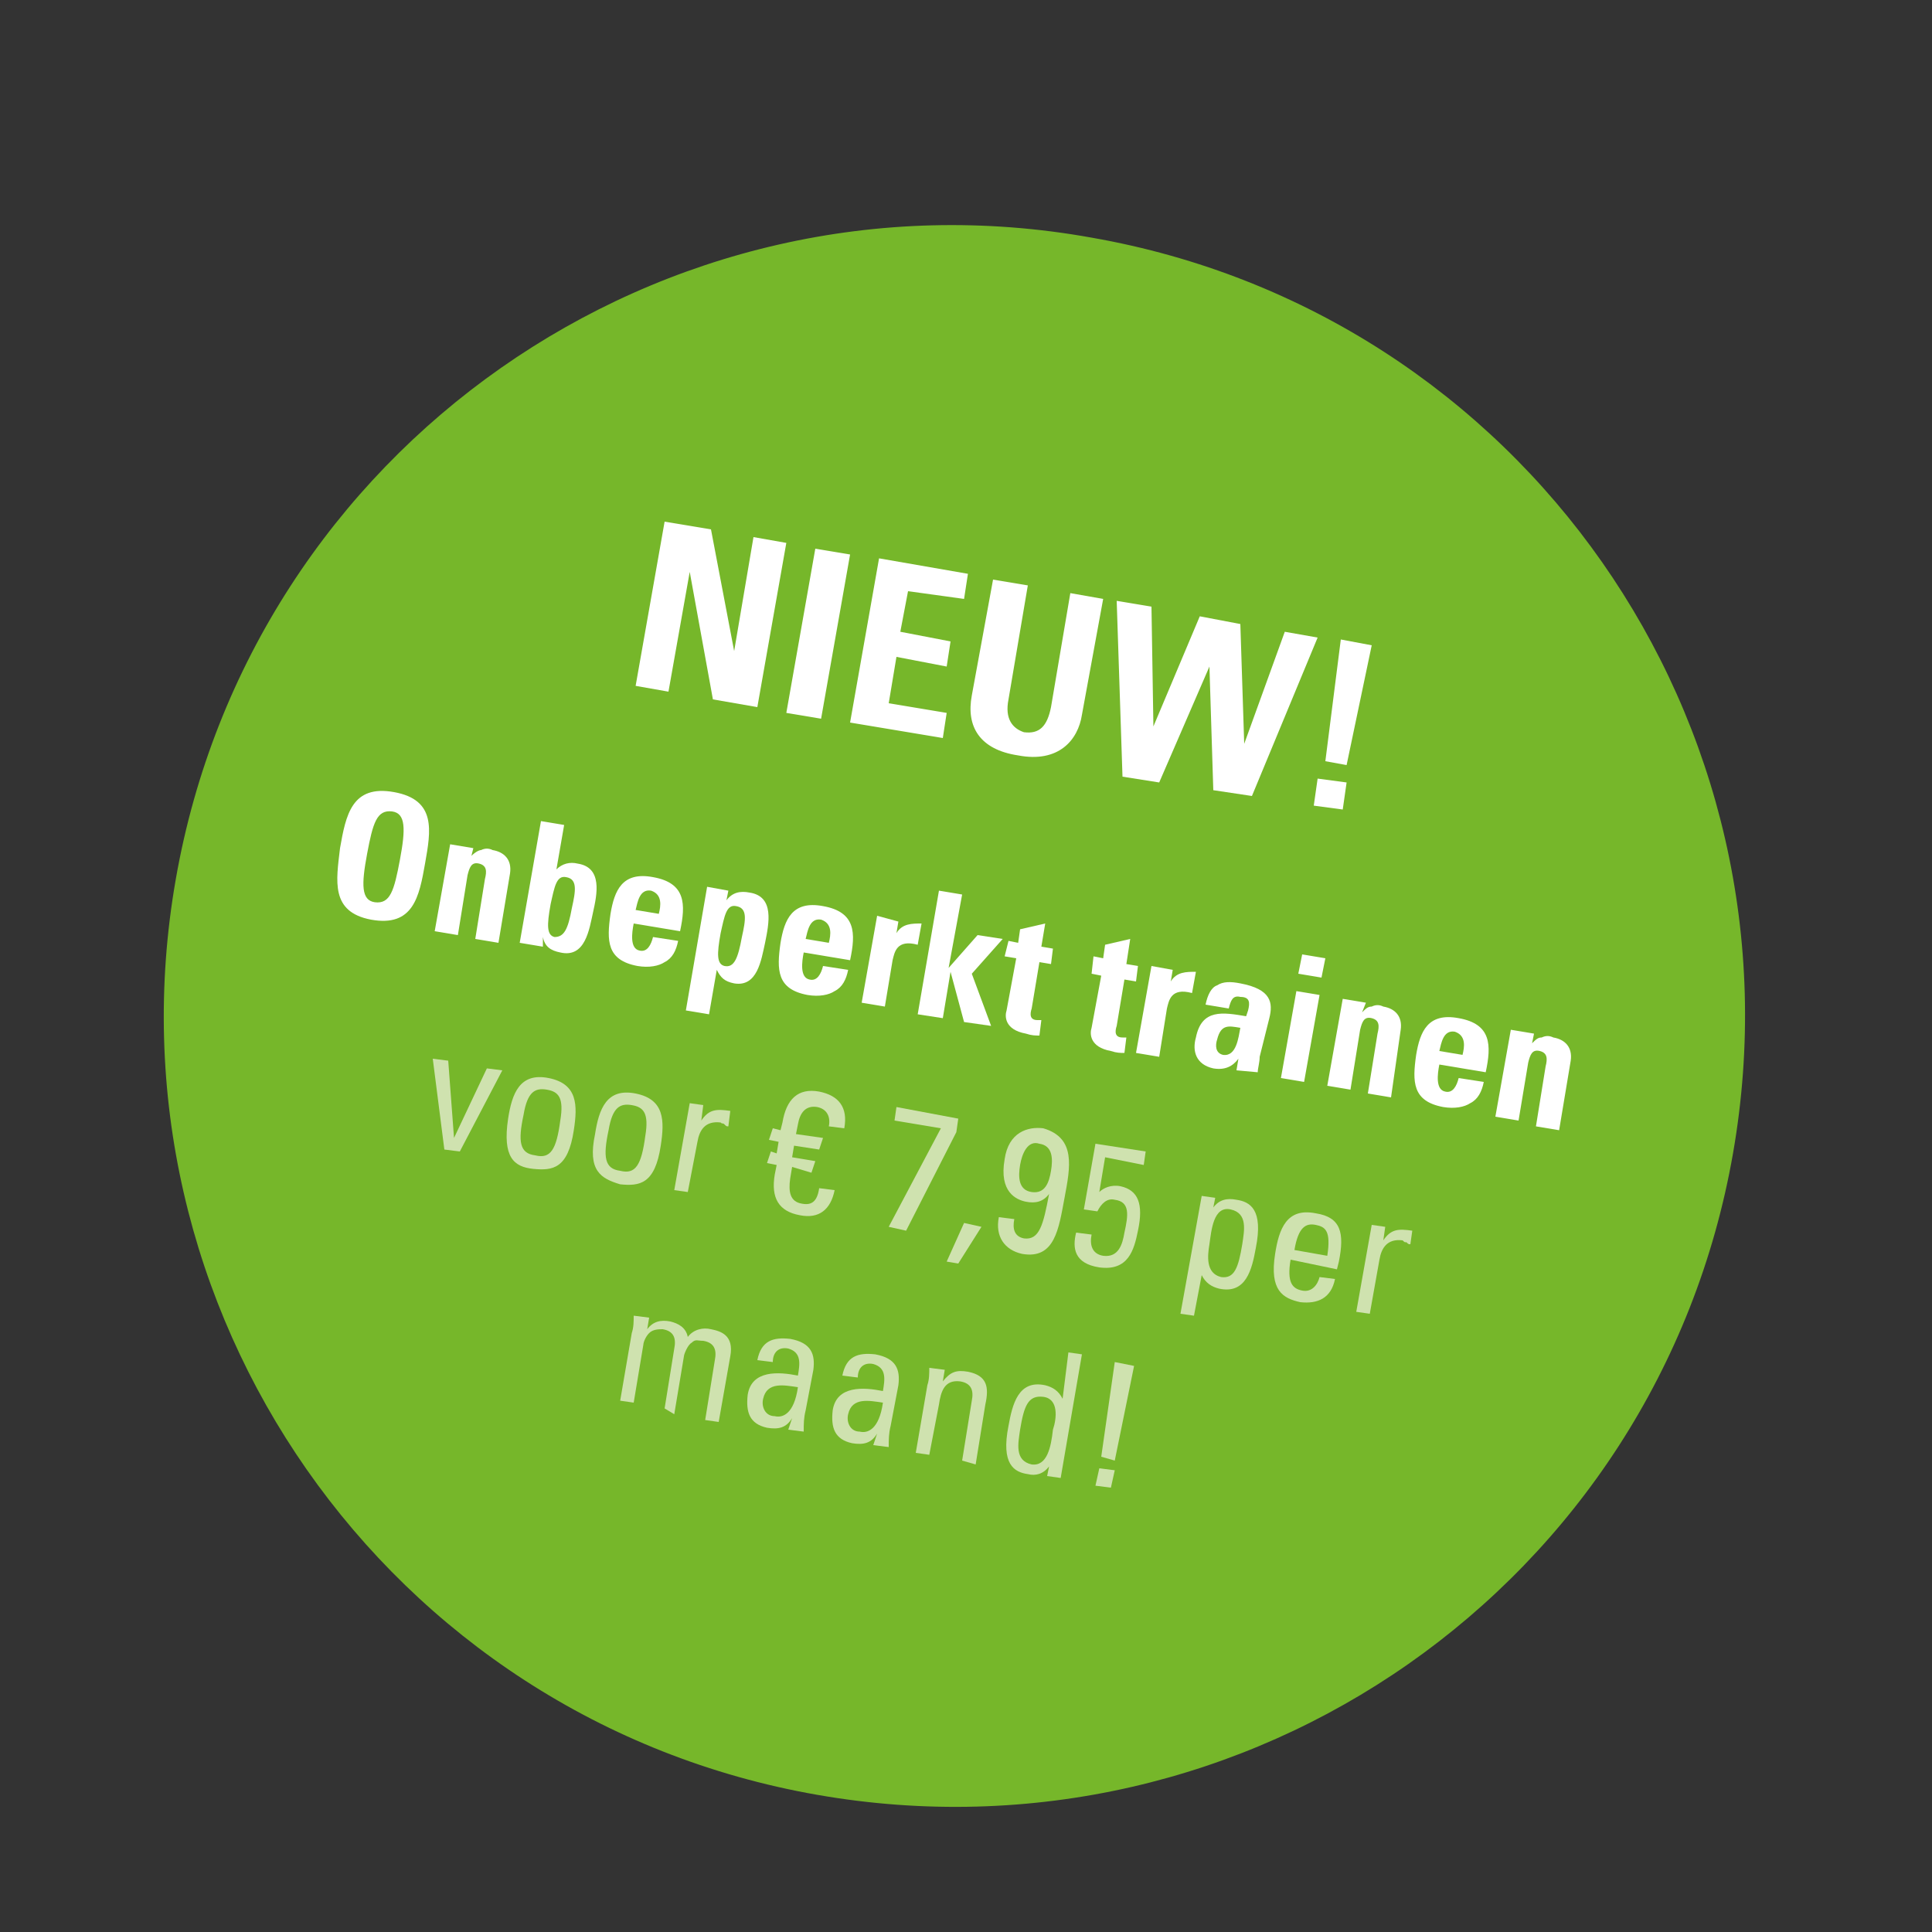 <?xml version="1.0" encoding="utf-8"?>
<!-- Generator: Adobe Illustrator 19.2.1, SVG Export Plug-In . SVG Version: 6.00 Build 0)  -->
<svg version="1.1" id="Laag_1" xmlns="http://www.w3.org/2000/svg" xmlns:xlink="http://www.w3.org/1999/xlink" x="0px" y="0px"
	 viewBox="0 0 100 100" style="enable-background:new 0 0 100 100;" xml:space="preserve">
<rect x="0" y="0" width="100" height="100" fill="#333333" stroke="none"/>
<style type="text/css">
	.st0{clip-path:url(#SVGID_2_);fill:#76B72A;}
	.st1{fill:#FFFFFF;}
	.st2{fill:#CFE2AF;}
</style>
<g>
	<defs>
		<rect id="SVGID_1_" x="-7" y="-1.8" width="112.8" height="102.8"/>
	</defs>
	<clipPath id="SVGID_2_">
		<use xlink:href="#SVGID_1_"  style="overflow:visible;"/>
	</clipPath>
	<path class="st0" d="M42.3,92.9C64.6,96.8,85.8,82,89.7,59.7c3.9-22.3-10.9-43.5-33.2-47.4C34.3,8.3,13,23.2,9.1,45.5
		C5.2,67.7,20,89,42.3,92.9"/>
</g>
<g>
	<path class="st1" d="M32.9,35.5l1.5-8.5l2.4,0.4l1.2,6.3l0,0l1-5.9l1.7,0.3l-1.5,8.5l-2.3-0.4l-1.2-6.6l0,0l-1.1,6.2L32.9,35.5z"/>
	<path class="st1" d="M40.7,36.9l1.5-8.5l1.8,0.3l-1.5,8.5L40.7,36.9z"/>
	<path class="st1" d="M44,37.4l1.5-8.5l4.6,0.8l-0.2,1.3L47,30.6l-0.4,2.1l2.6,0.5l-0.2,1.3L46.4,34L46,36.4l3,0.5l-0.2,1.3L44,37.4
		z"/>
	<path class="st1" d="M57.1,31l-1.1,6c-0.2,1.3-1.2,2.5-3.3,2.1c-2-0.3-2.7-1.5-2.4-3.1l1.1-6l1.8,0.3l-1,5.9
		c-0.2,1,0.2,1.5,0.8,1.7c0.8,0.1,1.2-0.3,1.4-1.3l1-5.9L57.1,31z"/>
	<path class="st1" d="M57.8,31.1l1.8,0.3l0.1,6.2l0,0l2.4-5.7l2.1,0.4l0.2,6.2l0,0l2.1-5.8l1.7,0.3l-3.4,8.2l-2-0.3l-0.2-6.4l0,0
		l-2.6,6l-1.9-0.3L57.8,31.1z"/>
	<path class="st1" d="M69.7,40.5l-0.2,1.4L68,41.7l0.2-1.4L69.7,40.5z M69.7,39.6l-1.1-0.2l0.8-6.3l1.6,0.3L69.7,39.6z"/>
</g>
<g>
	<path class="st1" d="M17.6,43.9c0.3-1.7,0.6-3.3,2.8-2.9c2.2,0.4,1.9,2,1.6,3.7c-0.3,1.7-0.6,3.3-2.8,2.9
		C17.1,47.2,17.4,45.6,17.6,43.9z M20.7,44.5c0.3-1.6,0.3-2.4-0.4-2.5c-0.8-0.1-1,0.6-1.3,2.2c-0.3,1.6-0.3,2.4,0.4,2.5
		C20.2,46.8,20.4,46.1,20.7,44.5z"/>
	<path class="st1" d="M24.4,44.3L24.4,44.3c0.2-0.2,0.4-0.3,0.5-0.3c0.2-0.1,0.4-0.1,0.6,0c0.6,0.1,1,0.5,0.9,1.2l-0.6,3.6l-1.2-0.2
		l0.5-3.1c0.1-0.4,0.1-0.7-0.3-0.8s-0.5,0.2-0.6,0.6l-0.5,3.1l-1.2-0.2l0.8-4.5l1.2,0.2L24.4,44.3z"/>
	<path class="st1" d="M28,42.5l1.2,0.2L28.8,45l0,0c0.3-0.3,0.7-0.4,1.1-0.3c1.3,0.2,1,1.6,0.8,2.5c-0.2,0.9-0.4,2.4-1.7,2.1
		c-0.5-0.1-0.8-0.3-0.9-0.8l0,0L28.1,49l-1.2-0.2L28,42.5z M29.6,47c0.2-0.9,0.3-1.5-0.3-1.6c-0.5-0.1-0.6,0.5-0.8,1.4
		c-0.2,1.1-0.2,1.6,0.2,1.7C29.2,48.5,29.4,48.1,29.6,47z"/>
	<path class="st1" d="M32.8,47.8c-0.1,0.5-0.2,1.3,0.3,1.4c0.4,0.1,0.6-0.3,0.7-0.7l1.3,0.2c-0.1,0.5-0.3,0.9-0.7,1.1
		C34.1,50,33.6,50.1,33,50c-1.6-0.3-1.6-1.3-1.4-2.7c0.2-1.2,0.6-2.2,2.2-1.9c1.7,0.3,1.7,1.4,1.4,2.8L32.8,47.8z M34.1,47.3
		c0.1-0.4,0.2-1-0.4-1.2c-0.6-0.1-0.7,0.6-0.8,1L34.1,47.3z"/>
	<path class="st1" d="M37.7,46.1l-0.1,0.5l0,0c0.3-0.4,0.7-0.5,1.2-0.4c1.3,0.2,1,1.6,0.8,2.6c-0.2,0.9-0.4,2.3-1.6,2.1
		c-0.5-0.1-0.7-0.3-0.9-0.7l0,0l-0.4,2.3l-1.2-0.2l1.1-6.4L37.7,46.1z M38.4,48.5c0.2-0.9,0.3-1.5-0.3-1.6c-0.5-0.1-0.6,0.5-0.8,1.4
		c-0.2,1.1-0.2,1.6,0.2,1.7C38,50.1,38.2,49.6,38.4,48.5z"/>
	<path class="st1" d="M41.6,49.3c-0.1,0.5-0.2,1.3,0.3,1.4c0.4,0.1,0.6-0.3,0.7-0.7l1.3,0.2c-0.1,0.5-0.3,0.9-0.7,1.1
		c-0.3,0.2-0.8,0.3-1.4,0.2c-1.6-0.3-1.6-1.3-1.4-2.7c0.2-1.2,0.6-2.2,2.2-1.9c1.7,0.3,1.7,1.4,1.4,2.8L41.6,49.3z M42.9,48.8
		c0.1-0.4,0.2-1-0.4-1.2c-0.6-0.1-0.7,0.6-0.8,1L42.9,48.8z"/>
	<path class="st1" d="M46.5,47.7l-0.1,0.6l0,0c0.3-0.5,0.8-0.5,1.3-0.5l-0.2,1.1c-1.1-0.3-1.2,0.4-1.3,0.8l-0.4,2.4l-1.2-0.2
		l0.8-4.5L46.5,47.7z"/>
	<path class="st1" d="M47.5,52.5l1.1-6.4l1.2,0.2l-0.7,3.8l0,0l1.5-1.7l1.3,0.2l-1.6,1.8l1,2.7l-1.4-0.2l-0.7-2.6l0,0l-0.4,2.4
		L47.5,52.5z"/>
	<path class="st1" d="M52.2,48.7l0.5,0.1l0.1-0.7l1.3-0.3L53.9,49l0.6,0.1l-0.1,0.8l-0.6-0.1l-0.4,2.4c-0.1,0.3-0.1,0.6,0.3,0.6
		c0.1,0,0.2,0,0.2,0l-0.1,0.8c-0.2,0-0.4,0-0.7-0.1c-1.1-0.2-1.1-0.9-1-1.2l0.5-2.7L52,49.5L52.2,48.7z"/>
</g>
<g>
	<path class="st1" d="M56.6,49.5l0.5,0.1l0.1-0.7l1.3-0.3l-0.2,1.3l0.6,0.1l-0.1,0.8l-0.6-0.1l-0.4,2.4c-0.1,0.3-0.1,0.6,0.3,0.6
		c0.1,0,0.2,0,0.2,0l-0.1,0.8c-0.2,0-0.4,0-0.7-0.1c-1.1-0.2-1.1-0.9-1-1.2l0.5-2.7l-0.5-0.1L56.6,49.5z"/>
	<path class="st1" d="M60.7,50.2l-0.1,0.6l0,0c0.3-0.5,0.8-0.5,1.3-0.5l-0.2,1.1c-1.1-0.3-1.2,0.4-1.3,0.8L60,54.7l-1.2-0.2l0.8-4.5
		L60.7,50.2z"/>
	<path class="st1" d="M65.2,54.7c0,0.3-0.1,0.6-0.1,0.8L64,55.4l0.1-0.6l0,0c-0.3,0.4-0.7,0.6-1.3,0.5c-0.9-0.2-1.1-0.9-0.9-1.6
		c0.3-1.5,1.4-1.3,2.6-1.1l0.1-0.3c0.1-0.4,0.1-0.7-0.4-0.7c-0.4-0.1-0.5,0.2-0.6,0.6l-1.2-0.2c0.1-0.5,0.3-0.9,0.6-1
		c0.3-0.2,0.7-0.2,1.2-0.1c1.6,0.3,1.7,1,1.5,1.8L65.2,54.7z M63,53.8c-0.1,0.3-0.1,0.7,0.3,0.8c0.7,0.1,0.8-0.9,0.9-1.4
		C63.6,53.1,63.2,53,63,53.8z"/>
	<path class="st1" d="M67.5,56l-1.2-0.2l0.8-4.5l1.2,0.2L67.5,56z M68.6,49.6l-0.2,1l-1.2-0.2l0.2-1L68.6,49.6z"/>
	<path class="st1" d="M70.5,52.4L70.5,52.4c0.2-0.2,0.3-0.3,0.5-0.3c0.2-0.1,0.4-0.1,0.6,0c0.6,0.1,1,0.5,0.9,1.2L72,56.8l-1.2-0.2
		l0.5-3.1c0.1-0.4,0.1-0.7-0.3-0.8c-0.4-0.1-0.5,0.2-0.6,0.6l-0.5,3.1l-1.2-0.2l0.8-4.5l1.2,0.2L70.5,52.4z"/>
	<path class="st1" d="M74.5,55.1c-0.1,0.5-0.2,1.3,0.3,1.4c0.4,0.1,0.6-0.3,0.7-0.7l1.3,0.2c-0.1,0.5-0.3,0.9-0.7,1.1
		c-0.3,0.2-0.8,0.3-1.4,0.2c-1.6-0.3-1.6-1.3-1.4-2.7c0.2-1.2,0.6-2.2,2.2-1.9c1.7,0.3,1.7,1.4,1.4,2.8L74.5,55.1z M75.7,54.6
		c0.1-0.4,0.2-1-0.4-1.2c-0.6-0.1-0.7,0.6-0.8,1L75.7,54.6z"/>
	<path class="st1" d="M79.3,54L79.3,54c0.2-0.2,0.3-0.3,0.5-0.3c0.2-0.1,0.4-0.1,0.6,0c0.6,0.1,1,0.5,0.9,1.2l-0.6,3.6l-1.2-0.2
		l0.5-3.1c0.1-0.4,0.1-0.7-0.3-0.8c-0.4-0.1-0.5,0.2-0.6,0.6L78.6,58l-1.2-0.2l0.8-4.5l1.2,0.2L79.3,54z"/>
</g>
<g>
	<path class="st2" d="M22.4,54.8l0.8,0.1l0.3,4l0,0l1.7-3.6l0.8,0.1l-2.2,4.2L23,59.5L22.4,54.8z"/>
	<path class="st2" d="M26.3,57.9c0.2-1.3,0.6-2.4,2.1-2.1c1.5,0.3,1.5,1.4,1.3,2.7c-0.3,2-1.1,2.1-2.1,2S26,59.9,26.3,57.9z M29,58
		c0.2-1.2-0.1-1.5-0.7-1.6c-0.6-0.1-1,0.1-1.2,1.3c-0.3,1.4-0.2,2,0.6,2.1C28.5,60,28.8,59.5,29,58z"/>
	<path class="st2" d="M30.8,58.7c0.2-1.3,0.6-2.4,2.1-2.1c1.5,0.3,1.5,1.4,1.3,2.7c-0.3,2-1.1,2.1-2.1,2
		C31.1,61,30.4,60.6,30.8,58.7z M33.4,58.8c0.2-1.2-0.1-1.5-0.7-1.6c-0.6-0.1-1,0.1-1.2,1.3c-0.3,1.4-0.2,2,0.6,2.1
		C32.9,60.8,33.2,60.3,33.4,58.8z"/>
	<path class="st2" d="M36.3,58L36.3,58c0.4-0.6,0.8-0.6,1.5-0.5l-0.1,0.8c-0.1,0-0.1,0-0.2-0.1s-0.1,0-0.2-0.1
		c-0.8-0.1-1.1,0.4-1.2,1l-0.5,2.6l-0.7-0.1l0.8-4.5l0.7,0.1L36.3,58z"/>
	<path class="st2" d="M40.2,59.7l0.1-0.6L39.8,59l0.2-0.6l0.4,0.1l0.1-0.4c0.2-1.2,0.8-1.8,1.9-1.6c1,0.2,1.5,0.8,1.3,1.9l-0.8-0.1
		c0.1-0.5-0.1-0.9-0.6-1c-0.6-0.1-0.9,0.3-1,0.9l-0.1,0.5l1.4,0.2l-0.2,0.6l-1.3-0.2l-0.1,0.6l1.2,0.2l-0.2,0.6L41,60.4L40.9,61
		c-0.1,0.7,0,1.2,0.6,1.3c0.5,0.1,0.8-0.1,0.9-0.8l0.8,0.1c-0.2,1-0.8,1.5-1.8,1.3c-1.1-0.2-1.5-0.9-1.3-2.1l0.1-0.5l-0.5-0.1
		l0.2-0.6L40.2,59.7z"/>
	<path class="st2" d="M46.4,57.3l3.2,0.6l-0.1,0.7l-2.6,5.1l-0.9-0.2l2.7-5.1L46.3,58L46.4,57.3z"/>
	<path class="st2" d="M49.9,63.3l0.9,0.2l-1.2,1.9l-0.6-0.1L49.9,63.3z"/>
	<path class="st2" d="M55.1,62c-0.3,1.6-0.5,3.2-2.2,2.9c-0.9-0.2-1.4-0.9-1.2-1.9l0.8,0.1c-0.1,0.5,0,0.9,0.5,1
		c0.8,0.1,1-0.7,1.3-2.3l0,0c-0.3,0.4-0.7,0.5-1.2,0.4c-0.5-0.1-1.4-0.5-1.1-2.2c0.2-1.4,1.2-1.7,2-1.6C55.7,58.9,55.4,60.4,55.1,62
		z M52.8,60.3c-0.1,0.6-0.1,1.3,0.6,1.4c0.7,0.1,0.9-0.5,1-1.1c0.1-0.6,0.1-1.3-0.6-1.4C53.2,59,52.9,59.7,52.8,60.3z"/>
	<path class="st2" d="M59.3,59.6l-0.1,0.7l-2-0.4l-0.3,1.8l0,0c0.2-0.2,0.6-0.4,1.1-0.3c0.9,0.2,1.2,0.9,0.9,2.3
		c-0.2,1-0.5,2.1-2,1.9c-1.3-0.2-1.4-1-1.2-1.8l0.8,0.1c-0.1,0.5,0,1,0.6,1.1c0.8,0.1,1-0.6,1.1-1.2c0.2-0.9,0.3-1.6-0.5-1.7
		c-0.4-0.1-0.7,0.2-0.9,0.6l-0.7-0.1l0.6-3.4L59.3,59.6z"/>
	<path class="st2" d="M62.8,62.5L62.8,62.5c0.3-0.4,0.7-0.5,1.2-0.4c0.7,0.1,1.4,0.5,1,2.5c-0.2,1.1-0.5,2.4-1.9,2.1
		c-0.4-0.1-0.7-0.3-0.9-0.7l0,0l-0.4,2.1L61.1,68l1.1-6.1l0.7,0.1L62.8,62.5z M64.3,64.4c0.1-0.7,0.3-1.6-0.6-1.8
		c-0.9-0.2-1,1.1-1.1,1.8c-0.1,0.6-0.2,1.5,0.6,1.7C63.9,66.2,64.1,65.6,64.3,64.4z"/>
	<path class="st2" d="M66.8,65.2c-0.2,1.2,0.1,1.5,0.6,1.6c0.5,0.1,0.8-0.3,0.9-0.7l0.8,0.1c-0.2,1-0.9,1.3-1.8,1.2
		c-0.9-0.2-1.6-0.6-1.3-2.5c0.2-1.3,0.6-2.4,2.1-2.1c1.3,0.2,1.5,1,1.2,2.5l-0.1,0.4L66.8,65.2z M68.7,65c0.2-1.3-0.1-1.5-0.6-1.6
		c-0.5-0.1-0.9,0.1-1.1,1.3L68.7,65z"/>
	<path class="st2" d="M71.6,64.2L71.6,64.2c0.4-0.6,0.8-0.6,1.5-0.5L73,64.4c-0.1,0-0.1,0-0.2-0.1c-0.1,0-0.1,0-0.2-0.1
		c-0.8-0.1-1.1,0.4-1.2,1L70.9,68l-0.7-0.1l0.8-4.5l0.7,0.1L71.6,64.2z"/>
</g>
<g>
	<path class="st2" d="M34.4,72.9l0.5-3.1c0.1-0.5,0-0.9-0.6-1c-0.2,0-0.5,0-0.7,0.2c-0.2,0.2-0.3,0.5-0.3,0.6l-0.5,3l-0.7-0.1
		l0.6-3.5c0.1-0.3,0.1-0.6,0.1-0.9l0.8,0.1l-0.1,0.6l0,0c0.3-0.4,0.7-0.5,1.2-0.4c0.4,0.1,0.8,0.3,0.9,0.8c0.3-0.4,0.8-0.5,1.2-0.4
		c0.5,0.1,1.2,0.3,1,1.4l-0.6,3.4l-0.7-0.1l0.5-3.1c0.1-0.5,0-0.9-0.6-1c-0.3,0-0.4-0.1-0.6,0.1c-0.2,0.1-0.4,0.6-0.4,0.7l-0.5,3
		L34.4,72.9z"/>
	<path class="st2" d="M41,73.4L41,73.4c-0.3,0.5-0.7,0.6-1.3,0.5c-0.9-0.2-1.1-0.8-1-1.7c0.2-1.3,1.6-1.2,2.6-1
		c0.1-0.6,0.2-1.2-0.5-1.4c-0.5-0.1-0.8,0.2-0.8,0.7l-0.8-0.1c0.2-1,0.8-1.2,1.7-1.1c1.1,0.2,1.3,0.8,1.2,1.6l-0.4,2.1
		c-0.1,0.4-0.1,0.7-0.1,1.1l-0.8-0.1L41,73.4z M39.5,72.4c-0.1,0.4,0.1,0.9,0.6,0.9c0.4,0.1,1-0.1,1.2-1.5
		C40.6,71.7,39.7,71.5,39.5,72.4z"/>
	<path class="st2" d="M45.4,74.2L45.4,74.2c-0.3,0.5-0.7,0.6-1.3,0.5c-0.9-0.2-1.1-0.8-1-1.7c0.2-1.3,1.6-1.2,2.6-1
		c0.1-0.6,0.2-1.2-0.5-1.4c-0.5-0.1-0.8,0.2-0.8,0.7l-0.8-0.1c0.2-1,0.8-1.2,1.7-1.1c1.1,0.2,1.3,0.8,1.2,1.6l-0.4,2.1
		c-0.1,0.4-0.1,0.7-0.1,1.1l-0.8-0.1L45.4,74.2z M43.9,73.2c-0.1,0.4,0.1,0.9,0.6,0.9c0.4,0.1,1-0.1,1.2-1.5
		C45,72.5,44.1,72.3,43.9,73.2z"/>
	<path class="st2" d="M49.8,75.6l0.5-3.1c0.1-0.5,0-0.9-0.6-1c-0.8-0.1-1,0.5-1.1,1.2l-0.5,2.6l-0.7-0.1l0.6-3.5
		c0.1-0.3,0.1-0.6,0.1-0.9l0.8,0.1l-0.1,0.6l0,0c0.4-0.5,0.7-0.6,1.3-0.5c1,0.2,1.1,0.8,0.9,1.7l-0.5,3.1L49.8,75.6z"/>
	<path class="st2" d="M55.3,70l0.7,0.1l-1.1,6.4l-0.7-0.1l0.1-0.5l0,0c-0.3,0.4-0.7,0.5-1.1,0.4c-0.7-0.1-1.4-0.5-1-2.5
		c0.2-1.1,0.5-2.4,1.9-2.1c0.4,0.1,0.7,0.3,0.9,0.7l0,0L55.3,70z M54,72.3c-0.8-0.1-1,0.5-1.2,1.7c-0.1,0.7-0.3,1.6,0.6,1.8
		c0.8,0.1,1-0.9,1.1-1.8C54.7,73.4,54.8,72.4,54,72.3z"/>
	<path class="st2" d="M57.5,77l-0.8-0.1l0.2-0.9l0.8,0.1L57.5,77z M57,75.4l0.7-4.9l1,0.2l-1,4.9L57,75.4z"/>
</g>
</svg>
